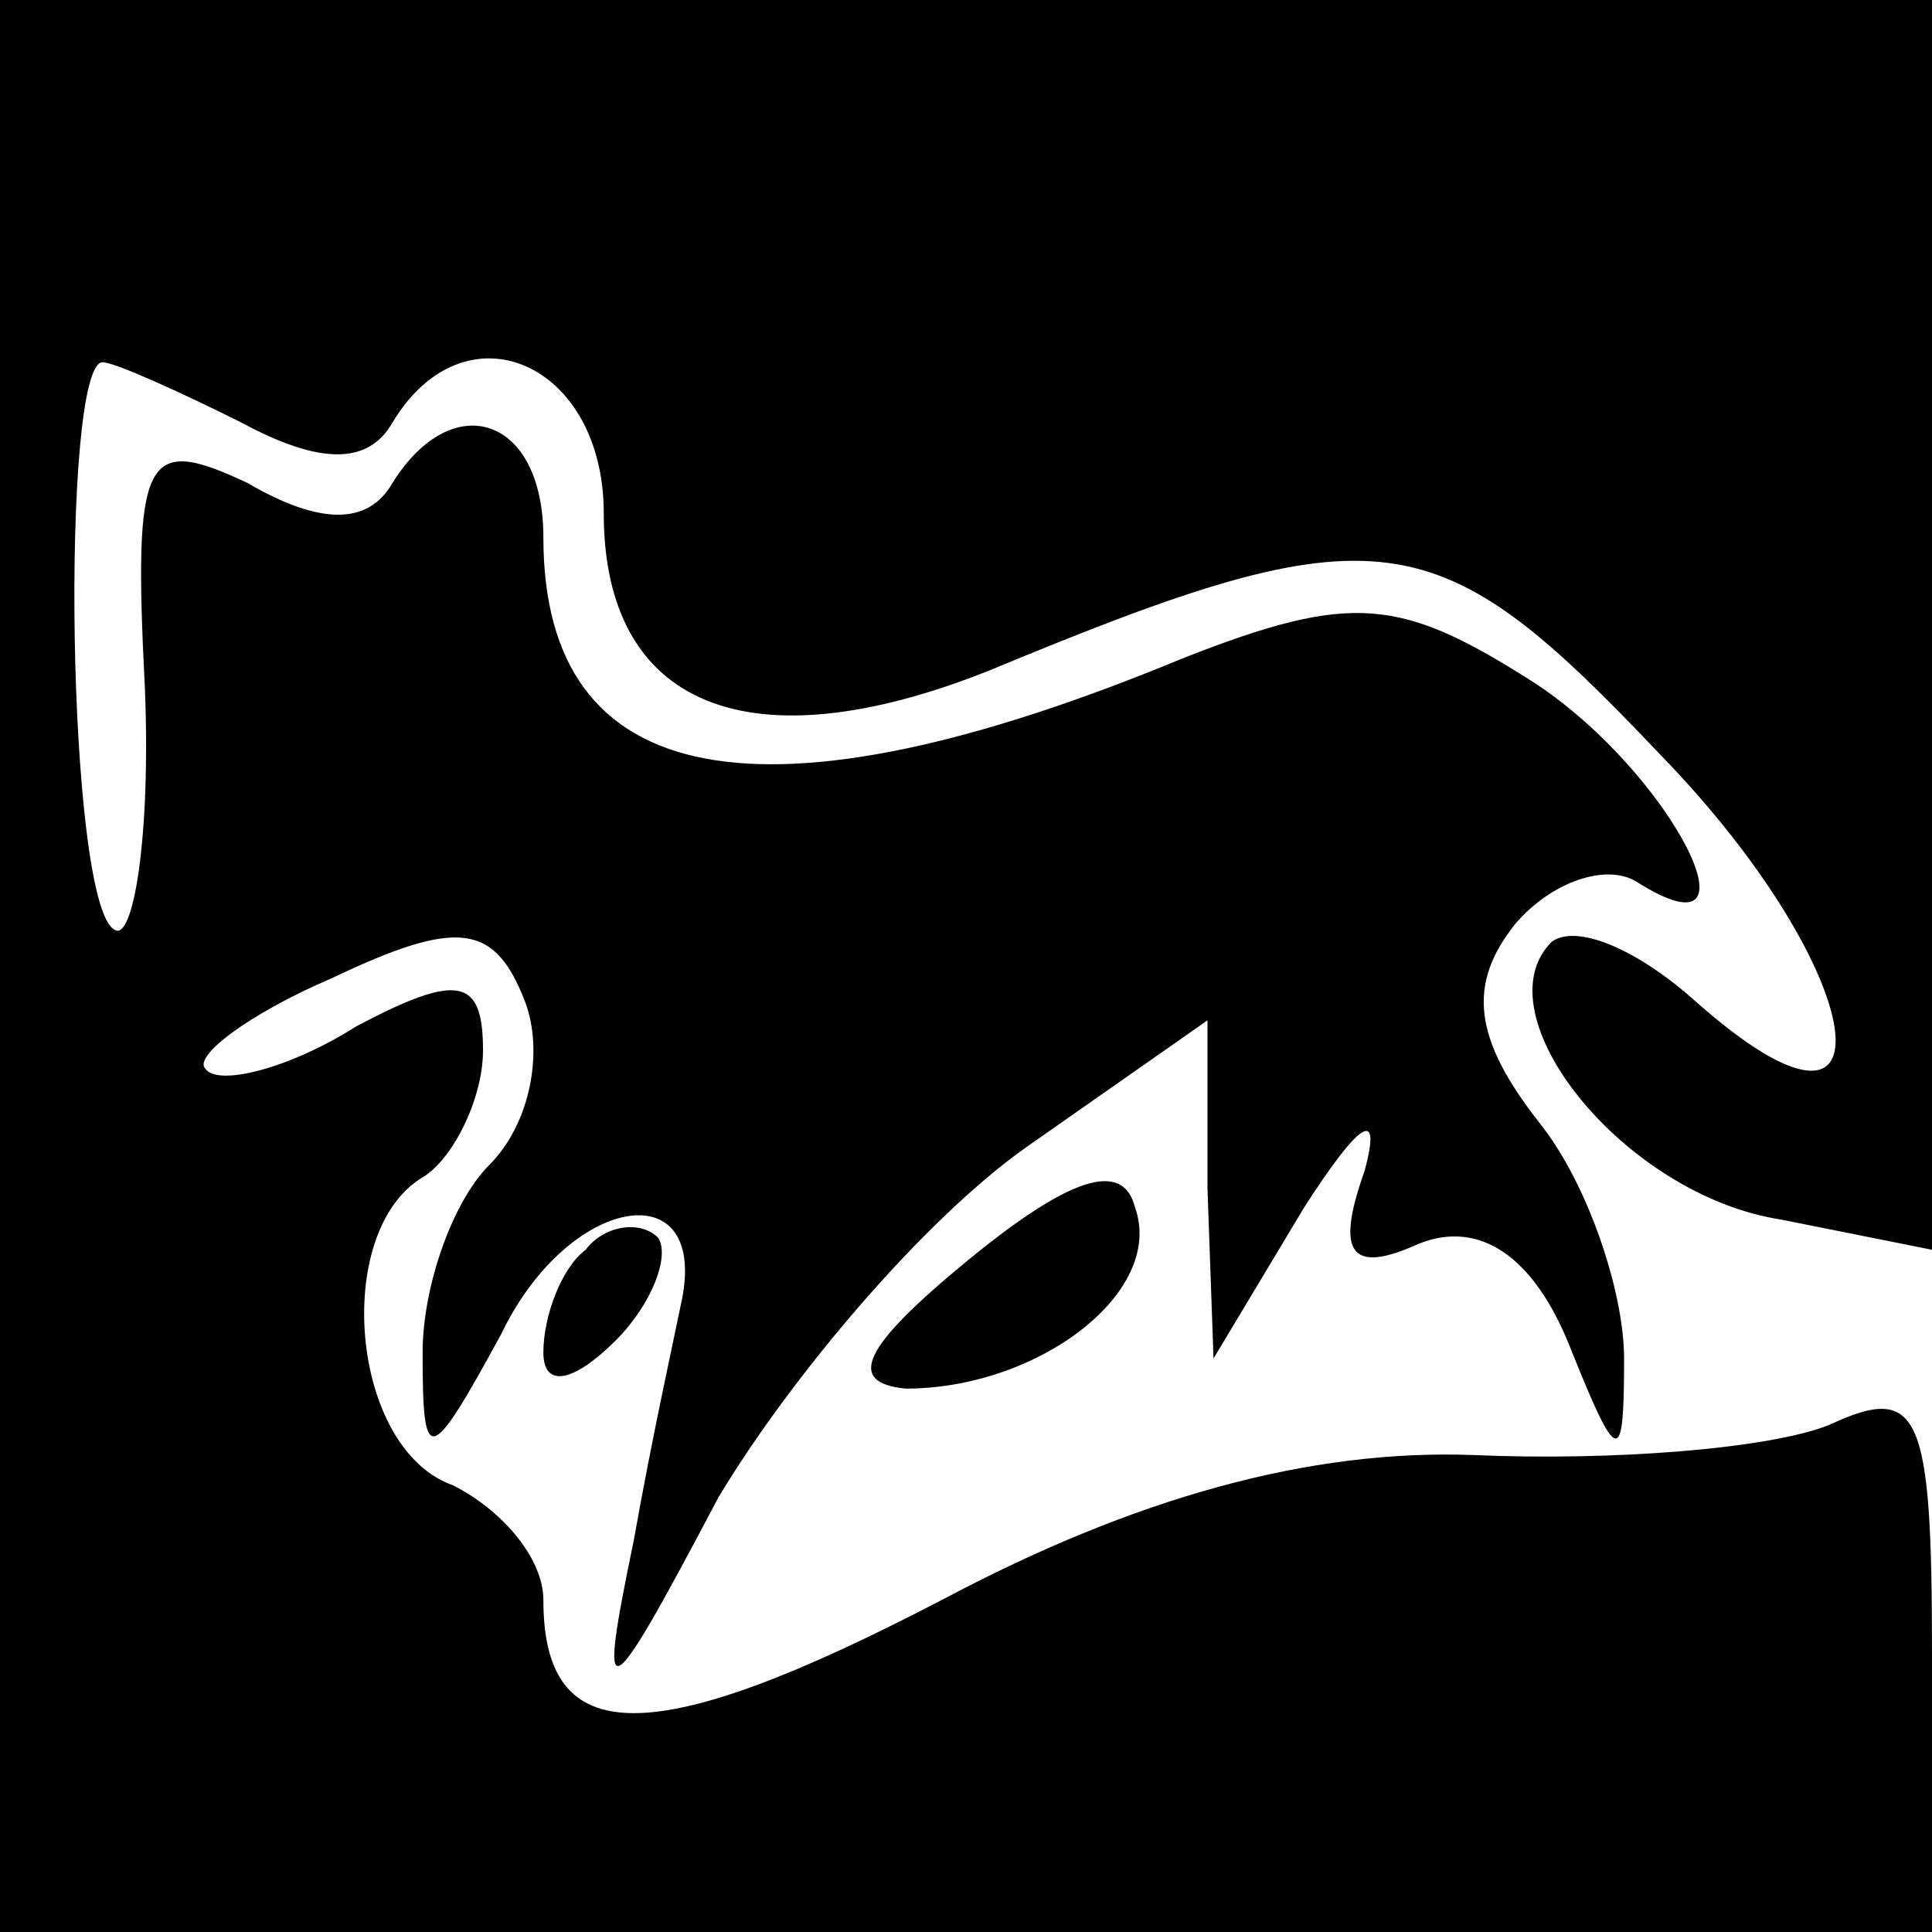 <?xml version="1.0" standalone="no"?>
<!DOCTYPE svg PUBLIC "-//W3C//DTD SVG 20010904//EN"
 "http://www.w3.org/TR/2001/REC-SVG-20010904/DTD/svg10.dtd">
<svg version="1.0" xmlns="http://www.w3.org/2000/svg"
 width="32pt" height="32pt" viewBox="0 0 32 32"
 preserveAspectRatio="xMidYMid meet">
<g transform="translate(0,32) scale(0.1,-0.1)"
fill="#000000" stroke="none">
<path fill="#000000" stroke="none" d="M0 160 l0 -160 160 0 160 0 0 46 c0 40
-2 45 -17 38 -10 -4 -36 -6 -59 -5 -27 1 -56 -7 -88 -24 -48 -25 -66 -25 -66
0 0 7 -7 15 -15 19 -17 6 -20 42 -5 51 5 3 10 13 10 21 0 12 -4 13 -21 4 -11
-7 -23 -10 -25 -7 -2 2 7 9 21 15 21 10 27 9 32 -4 3 -8 1 -20 -6 -27 -6 -6
-11 -20 -11 -31 0 -19 1 -19 13 3 11 23 34 27 30 6 -1 -5 -5 -23 -8 -40 -6
-29 -5 -29 14 7 12 20 34 46 51 58 l30 21 0 -28 1 -28 15 25 c9 14 13 17 10 6
-5 -14 -2 -17 9 -12 10 4 19 -2 25 -17 8 -20 9 -20 9 -2 0 11 -6 29 -14 39
-11 14 -12 23 -4 33 6 7 15 10 20 7 22 -14 6 18 -17 33 -22 14 -30 15 -58 4
-70 -29 -106 -22 -106 20 0 20 -15 25 -25 9 -4 -7 -12 -7 -24 0 -17 8 -19 5
-17 -34 1 -25 -2 -42 -5 -40 -8 4 -9 94 -2 94 2 0 13 -5 23 -10 13 -7 21 -7
25 0 12 20 35 10 35 -15 0 -32 24 -42 64 -26 65 27 74 25 111 -14 35 -36 40
-71 6 -41 -10 9 -20 13 -24 10 -12 -12 12 -42 38 -46 l25 -5 0 103 0 104 -160
0 -160 0 0 -160z"/>
<path fill="#000000" stroke="none" d="M160 111 c-17 -14 -20 -20 -10 -21 22
0 43 16 38 30 -2 8 -11 5 -28 -9z"/>
<path fill="#000000" stroke="none" d="M97 113 c-4 -3 -7 -11 -7 -17 0 -6 5
-5 12 2 6 6 9 14 7 17 -3 3 -9 2 -12 -2z"/>
</g>
</svg>
